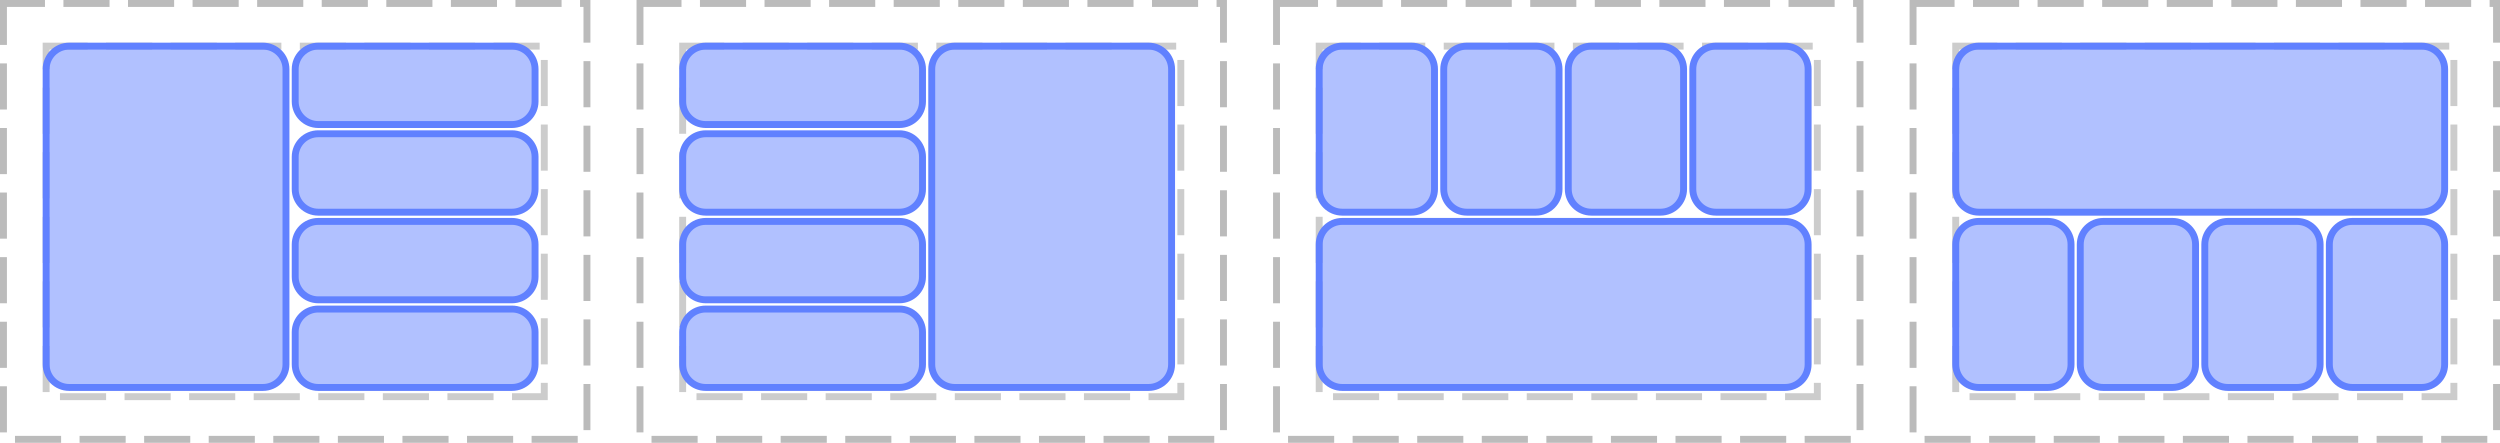 <?xml version="1.0" encoding="UTF-8"?>
<svg xmlns="http://www.w3.org/2000/svg" xmlns:xlink="http://www.w3.org/1999/xlink" width="542pt" height="96pt" viewBox="0 0 542 96" version="1.1">
<g id="surface2">
<path style="fill:none;stroke-width:1.5;stroke-linecap:butt;stroke-linejoin:miter;stroke:rgb(0%,0%,0%);stroke-opacity:0.267;stroke-dasharray:10,4;stroke-dashoffset:1;stroke-miterlimit:10;" d="M 0.75 0.75 L 127.25 0.75 L 127.25 95.25 L 0.75 95.25 Z M 0.75 0.75 "/>
<path style="fill:none;stroke-width:1.5;stroke-linecap:butt;stroke-linejoin:miter;stroke:rgb(0%,0%,0%);stroke-opacity:0.2;stroke-dasharray:10,4;stroke-dashoffset:1;stroke-miterlimit:10;" d="M 10 10 L 118 10 L 118 86 L 10 86 Z M 10 10 "/>
<path style="fill:none;stroke-width:1.5;stroke-linecap:butt;stroke-linejoin:miter;stroke:rgb(0%,0%,0%);stroke-opacity:0.267;stroke-dasharray:10,4;stroke-dashoffset:1;stroke-miterlimit:10;" d="M 138.75 0.75 L 265.25 0.75 L 265.25 95.25 L 138.75 95.25 Z M 138.75 0.75 "/>
<path style="fill:none;stroke-width:1.5;stroke-linecap:butt;stroke-linejoin:miter;stroke:rgb(0%,0%,0%);stroke-opacity:0.2;stroke-dasharray:10,4;stroke-dashoffset:1;stroke-miterlimit:10;" d="M 148 10 L 256 10 L 256 86 L 148 86 Z M 148 10 "/>
<path style="fill:none;stroke-width:1.5;stroke-linecap:butt;stroke-linejoin:miter;stroke:rgb(0%,0%,0%);stroke-opacity:0.267;stroke-dasharray:10,4;stroke-dashoffset:1;stroke-miterlimit:10;" d="M 276.75 0.75 L 403.25 0.75 L 403.25 95.25 L 276.75 95.25 Z M 276.75 0.75 "/>
<path style="fill:none;stroke-width:1.5;stroke-linecap:butt;stroke-linejoin:miter;stroke:rgb(0%,0%,0%);stroke-opacity:0.2;stroke-dasharray:10,4;stroke-dashoffset:1;stroke-miterlimit:10;" d="M 286 10 L 394 10 L 394 86 L 286 86 Z M 286 10 "/>
<path style="fill:none;stroke-width:1.5;stroke-linecap:butt;stroke-linejoin:miter;stroke:rgb(0%,0%,0%);stroke-opacity:0.267;stroke-dasharray:10,4;stroke-dashoffset:1;stroke-miterlimit:10;" d="M 414.75 0.75 L 541.25 0.75 L 541.25 95.25 L 414.75 95.25 Z M 414.75 0.75 "/>
<path style="fill:none;stroke-width:1.5;stroke-linecap:butt;stroke-linejoin:miter;stroke:rgb(0%,0%,0%);stroke-opacity:0.2;stroke-dasharray:10,4;stroke-dashoffset:1;stroke-miterlimit:10;" d="M 424 10 L 532 10 L 532 86 L 424 86 Z M 424 10 "/>
<path style="fill:none;stroke-width:1.5;stroke-linecap:butt;stroke-linejoin:miter;stroke:rgb(38.039%,50.588%,100%);stroke-opacity:1;stroke-miterlimit:10;" d="M 0 5 C 0 2.238 2.238 0 5 0 L 47 0 C 49.762 0 52 2.238 52 5 L 52 12 C 52 14.762 49.762 17 47 17 L 5 17 C 2.238 17 0 14.762 0 12 Z M 0 5 " transform="matrix(1,0,0,1,64,67)"/>
<path style=" stroke:none;fill-rule:nonzero;fill:rgb(38.039%,50.588%,100%);fill-opacity:0.49;" d="M 64 72 C 64 69.238 66.238 67 69 67 L 111 67 C 113.762 67 116 69.238 116 72 L 116 79 C 116 81.762 113.762 84 111 84 L 69 84 C 66.238 84 64 81.762 64 79 Z M 64 72 "/>
<path style="fill:none;stroke-width:1.5;stroke-linecap:butt;stroke-linejoin:miter;stroke:rgb(38.039%,50.588%,100%);stroke-opacity:1;stroke-miterlimit:10;" d="M 0 5 C 0 2.238 2.238 0 5 0 L 47 0 C 49.762 0 52 2.238 52 5 L 52 12 C 52 14.762 49.762 17 47 17 L 5 17 C 2.238 17 0 14.762 0 12 Z M 0 5 " transform="matrix(1,0,0,1,64,48)"/>
<path style=" stroke:none;fill-rule:nonzero;fill:rgb(38.039%,50.588%,100%);fill-opacity:0.49;" d="M 64 53 C 64 50.238 66.238 48 69 48 L 111 48 C 113.762 48 116 50.238 116 53 L 116 60 C 116 62.762 113.762 65 111 65 L 69 65 C 66.238 65 64 62.762 64 60 Z M 64 53 "/>
<path style="fill:none;stroke-width:1.5;stroke-linecap:butt;stroke-linejoin:miter;stroke:rgb(38.039%,50.588%,100%);stroke-opacity:1;stroke-miterlimit:10;" d="M 0 5 C 0 2.238 2.238 0 5 0 L 47 0 C 49.762 0 52 2.238 52 5 L 52 12 C 52 14.762 49.762 17 47 17 L 5 17 C 2.238 17 0 14.762 0 12 Z M 0 5 " transform="matrix(1,0,0,1,64,29)"/>
<path style=" stroke:none;fill-rule:nonzero;fill:rgb(38.039%,50.588%,100%);fill-opacity:0.49;" d="M 64 34 C 64 31.238 66.238 29 69 29 L 111 29 C 113.762 29 116 31.238 116 34 L 116 41 C 116 43.762 113.762 46 111 46 L 69 46 C 66.238 46 64 43.762 64 41 Z M 64 34 "/>
<path style="fill:none;stroke-width:1.5;stroke-linecap:butt;stroke-linejoin:miter;stroke:rgb(38.039%,50.588%,100%);stroke-opacity:1;stroke-miterlimit:10;" d="M 0 5 C 0 2.238 2.238 0 5 0 L 47 0 C 49.762 0 52 2.238 52 5 L 52 12 C 52 14.762 49.762 17 47 17 L 5 17 C 2.238 17 0 14.762 0 12 Z M 0 5 " transform="matrix(1,0,0,1,64,10)"/>
<path style=" stroke:none;fill-rule:nonzero;fill:rgb(38.039%,50.588%,100%);fill-opacity:0.49;" d="M 64 15 C 64 12.238 66.238 10 69 10 L 111 10 C 113.762 10 116 12.238 116 15 L 116 22 C 116 24.762 113.762 27 111 27 L 69 27 C 66.238 27 64 24.762 64 22 Z M 64 15 "/>
<path style="fill:none;stroke-width:1.5;stroke-linecap:butt;stroke-linejoin:miter;stroke:rgb(38.039%,50.588%,100%);stroke-opacity:1;stroke-miterlimit:10;" d="M 0 5 C 0 2.238 2.238 0 5 0 L 47 0 C 49.762 0 52 2.238 52 5 L 52 69 C 52 71.762 49.762 74 47 74 L 5 74 C 2.238 74 0 71.762 0 69 Z M 0 5 " transform="matrix(1,0,0,1,10,10)"/>
<path style=" stroke:none;fill-rule:nonzero;fill:rgb(38.039%,50.588%,100%);fill-opacity:0.49;" d="M 10 15 C 10 12.238 12.238 10 15 10 L 57 10 C 59.762 10 62 12.238 62 15 L 62 79 C 62 81.762 59.762 84 57 84 L 15 84 C 12.238 84 10 81.762 10 79 Z M 10 15 "/>
<path style="fill:none;stroke-width:1.5;stroke-linecap:butt;stroke-linejoin:miter;stroke:rgb(38.039%,50.588%,100%);stroke-opacity:1;stroke-miterlimit:10;" d="M 0 5 C 0 2.238 2.238 0 5 0 L 47 0 C 49.762 0 52 2.238 52 5 L 52 12 C 52 14.762 49.762 17 47 17 L 5 17 C 2.238 17 0 14.762 0 12 Z M 0 5 " transform="matrix(1,0,0,1,148,48)"/>
<path style=" stroke:none;fill-rule:nonzero;fill:rgb(38.039%,50.588%,100%);fill-opacity:0.49;" d="M 148 53 C 148 50.238 150.238 48 153 48 L 195 48 C 197.762 48 200 50.238 200 53 L 200 60 C 200 62.762 197.762 65 195 65 L 153 65 C 150.238 65 148 62.762 148 60 Z M 148 53 "/>
<path style="fill:none;stroke-width:1.5;stroke-linecap:butt;stroke-linejoin:miter;stroke:rgb(38.039%,50.588%,100%);stroke-opacity:1;stroke-miterlimit:10;" d="M 0 5 C 0 2.238 2.238 0 5 0 L 47 0 C 49.762 0 52 2.238 52 5 L 52 12 C 52 14.762 49.762 17 47 17 L 5 17 C 2.238 17 0 14.762 0 12 Z M 0 5 " transform="matrix(1,0,0,1,148,67)"/>
<path style=" stroke:none;fill-rule:nonzero;fill:rgb(38.039%,50.588%,100%);fill-opacity:0.49;" d="M 148 72 C 148 69.238 150.238 67 153 67 L 195 67 C 197.762 67 200 69.238 200 72 L 200 79 C 200 81.762 197.762 84 195 84 L 153 84 C 150.238 84 148 81.762 148 79 Z M 148 72 "/>
<path style="fill:none;stroke-width:1.5;stroke-linecap:butt;stroke-linejoin:miter;stroke:rgb(38.039%,50.588%,100%);stroke-opacity:1;stroke-miterlimit:10;" d="M 0 5 C 0 2.238 2.238 0 5 0 L 47 0 C 49.762 0 52 2.238 52 5 L 52 12 C 52 14.762 49.762 17 47 17 L 5 17 C 2.238 17 0 14.762 0 12 Z M 0 5 " transform="matrix(1,0,0,1,148,29)"/>
<path style=" stroke:none;fill-rule:nonzero;fill:rgb(38.039%,50.588%,100%);fill-opacity:0.49;" d="M 148 34 C 148 31.238 150.238 29 153 29 L 195 29 C 197.762 29 200 31.238 200 34 L 200 41 C 200 43.762 197.762 46 195 46 L 153 46 C 150.238 46 148 43.762 148 41 Z M 148 34 "/>
<path style="fill:none;stroke-width:1.5;stroke-linecap:butt;stroke-linejoin:miter;stroke:rgb(38.039%,50.588%,100%);stroke-opacity:1;stroke-miterlimit:10;" d="M 0 5 C 0 2.238 2.238 0 5 0 L 47 0 C 49.762 0 52 2.238 52 5 L 52 12 C 52 14.762 49.762 17 47 17 L 5 17 C 2.238 17 0 14.762 0 12 Z M 0 5 " transform="matrix(1,0,0,1,148,10)"/>
<path style=" stroke:none;fill-rule:nonzero;fill:rgb(38.039%,50.588%,100%);fill-opacity:0.49;" d="M 148 15 C 148 12.238 150.238 10 153 10 L 195 10 C 197.762 10 200 12.238 200 15 L 200 22 C 200 24.762 197.762 27 195 27 L 153 27 C 150.238 27 148 24.762 148 22 Z M 148 15 "/>
<path style="fill:none;stroke-width:1.5;stroke-linecap:butt;stroke-linejoin:miter;stroke:rgb(38.039%,50.588%,100%);stroke-opacity:1;stroke-miterlimit:10;" d="M 0 5 C 0 2.238 2.238 0 5 0 L 47 0 C 49.762 0 52 2.238 52 5 L 52 69 C 52 71.762 49.762 74 47 74 L 5 74 C 2.238 74 0 71.762 0 69 Z M 0 5 " transform="matrix(1,0,0,1,202,10)"/>
<path style=" stroke:none;fill-rule:nonzero;fill:rgb(38.039%,50.588%,100%);fill-opacity:0.49;" d="M 202 15 C 202 12.238 204.238 10 207 10 L 249 10 C 251.762 10 254 12.238 254 15 L 254 79 C 254 81.762 251.762 84 249 84 L 207 84 C 204.238 84 202 81.762 202 79 Z M 202 15 "/>
<path style="fill:none;stroke-width:1.5;stroke-linecap:butt;stroke-linejoin:miter;stroke:rgb(38.039%,50.588%,100%);stroke-opacity:1;stroke-miterlimit:10;" d="M 0 5 C 0 2.238 2.238 0 5 0 L 20 0 C 22.762 0 25 2.238 25 5 L 25 31 C 25 33.762 22.762 36 20 36 L 5 36 C 2.238 36 0 33.762 0 31 Z M 0 5 " transform="matrix(1,0,0,1,340,10)"/>
<path style=" stroke:none;fill-rule:nonzero;fill:rgb(38.039%,50.588%,100%);fill-opacity:0.49;" d="M 340 15 C 340 12.238 342.238 10 345 10 L 360 10 C 362.762 10 365 12.238 365 15 L 365 41 C 365 43.762 362.762 46 360 46 L 345 46 C 342.238 46 340 43.762 340 41 Z M 340 15 "/>
<path style="fill:none;stroke-width:1.5;stroke-linecap:butt;stroke-linejoin:miter;stroke:rgb(38.039%,50.588%,100%);stroke-opacity:1;stroke-miterlimit:10;" d="M 0 5 C 0 2.238 2.238 0 5 0 L 20 0 C 22.762 0 25 2.238 25 5 L 25 31 C 25 33.762 22.762 36 20 36 L 5 36 C 2.238 36 0 33.762 0 31 Z M 0 5 " transform="matrix(1,0,0,1,367,10)"/>
<path style=" stroke:none;fill-rule:nonzero;fill:rgb(38.039%,50.588%,100%);fill-opacity:0.49;" d="M 367 15 C 367 12.238 369.238 10 372 10 L 387 10 C 389.762 10 392 12.238 392 15 L 392 41 C 392 43.762 389.762 46 387 46 L 372 46 C 369.238 46 367 43.762 367 41 Z M 367 15 "/>
<path style="fill:none;stroke-width:1.5;stroke-linecap:butt;stroke-linejoin:miter;stroke:rgb(38.039%,50.588%,100%);stroke-opacity:1;stroke-miterlimit:10;" d="M 0 5 C 0 2.238 2.238 0 5 0 L 20 0 C 22.762 0 25 2.238 25 5 L 25 31 C 25 33.762 22.762 36 20 36 L 5 36 C 2.238 36 0 33.762 0 31 Z M 0 5 " transform="matrix(1,0,0,1,313,10)"/>
<path style=" stroke:none;fill-rule:nonzero;fill:rgb(38.039%,50.588%,100%);fill-opacity:0.49;" d="M 313 15 C 313 12.238 315.238 10 318 10 L 333 10 C 335.762 10 338 12.238 338 15 L 338 41 C 338 43.762 335.762 46 333 46 L 318 46 C 315.238 46 313 43.762 313 41 Z M 313 15 "/>
<path style="fill:none;stroke-width:1.5;stroke-linecap:butt;stroke-linejoin:miter;stroke:rgb(38.039%,50.588%,100%);stroke-opacity:1;stroke-miterlimit:10;" d="M 0 5 C 0 2.238 2.238 0 5 0 L 20 0 C 22.762 0 25 2.238 25 5 L 25 31 C 25 33.762 22.762 36 20 36 L 5 36 C 2.238 36 0 33.762 0 31 Z M 0 5 " transform="matrix(1,0,0,1,286,10)"/>
<path style=" stroke:none;fill-rule:nonzero;fill:rgb(38.039%,50.588%,100%);fill-opacity:0.49;" d="M 286 15 C 286 12.238 288.238 10 291 10 L 306 10 C 308.762 10 311 12.238 311 15 L 311 41 C 311 43.762 308.762 46 306 46 L 291 46 C 288.238 46 286 43.762 286 41 Z M 286 15 "/>
<path style="fill:none;stroke-width:1.5;stroke-linecap:butt;stroke-linejoin:miter;stroke:rgb(38.039%,50.588%,100%);stroke-opacity:1;stroke-miterlimit:10;" d="M 0 5 C 0 2.238 2.238 0 5 0 L 101 0 C 103.762 0 106 2.238 106 5 L 106 31 C 106 33.762 103.762 36 101 36 L 5 36 C 2.238 36 0 33.762 0 31 Z M 0 5 " transform="matrix(1,0,0,1,286,48)"/>
<path style=" stroke:none;fill-rule:nonzero;fill:rgb(38.039%,50.588%,100%);fill-opacity:0.49;" d="M 286 53 C 286 50.238 288.238 48 291 48 L 387 48 C 389.762 48 392 50.238 392 53 L 392 79 C 392 81.762 389.762 84 387 84 L 291 84 C 288.238 84 286 81.762 286 79 Z M 286 53 "/>
<path style="fill:none;stroke-width:1.5;stroke-linecap:butt;stroke-linejoin:miter;stroke:rgb(38.039%,50.588%,100%);stroke-opacity:1;stroke-miterlimit:10;" d="M 0 5 C 0 2.238 2.238 0 5 0 L 20 0 C 22.762 0 25 2.238 25 5 L 25 31 C 25 33.762 22.762 36 20 36 L 5 36 C 2.238 36 0 33.762 0 31 Z M 0 5 " transform="matrix(1,0,0,1,505,48)"/>
<path style=" stroke:none;fill-rule:nonzero;fill:rgb(38.039%,50.588%,100%);fill-opacity:0.49;" d="M 505 53 C 505 50.238 507.238 48 510 48 L 525 48 C 527.762 48 530 50.238 530 53 L 530 79 C 530 81.762 527.762 84 525 84 L 510 84 C 507.238 84 505 81.762 505 79 Z M 505 53 "/>
<path style="fill:none;stroke-width:1.5;stroke-linecap:butt;stroke-linejoin:miter;stroke:rgb(38.039%,50.588%,100%);stroke-opacity:1;stroke-miterlimit:10;" d="M 0 5 C 0 2.238 2.238 0 5 0 L 20 0 C 22.762 0 25 2.238 25 5 L 25 31 C 25 33.762 22.762 36 20 36 L 5 36 C 2.238 36 0 33.762 0 31 Z M 0 5 " transform="matrix(1,0,0,1,478,48)"/>
<path style=" stroke:none;fill-rule:nonzero;fill:rgb(38.039%,50.588%,100%);fill-opacity:0.49;" d="M 478 53 C 478 50.238 480.238 48 483 48 L 498 48 C 500.762 48 503 50.238 503 53 L 503 79 C 503 81.762 500.762 84 498 84 L 483 84 C 480.238 84 478 81.762 478 79 Z M 478 53 "/>
<path style="fill:none;stroke-width:1.5;stroke-linecap:butt;stroke-linejoin:miter;stroke:rgb(38.039%,50.588%,100%);stroke-opacity:1;stroke-miterlimit:10;" d="M 0 5 C 0 2.238 2.238 0 5 0 L 20 0 C 22.762 0 25 2.238 25 5 L 25 31 C 25 33.762 22.762 36 20 36 L 5 36 C 2.238 36 0 33.762 0 31 Z M 0 5 " transform="matrix(1,0,0,1,451,48)"/>
<path style=" stroke:none;fill-rule:nonzero;fill:rgb(38.039%,50.588%,100%);fill-opacity:0.49;" d="M 451 53 C 451 50.238 453.238 48 456 48 L 471 48 C 473.762 48 476 50.238 476 53 L 476 79 C 476 81.762 473.762 84 471 84 L 456 84 C 453.238 84 451 81.762 451 79 Z M 451 53 "/>
<path style="fill:none;stroke-width:1.5;stroke-linecap:butt;stroke-linejoin:miter;stroke:rgb(38.039%,50.588%,100%);stroke-opacity:1;stroke-miterlimit:10;" d="M 0 5 C 0 2.238 2.238 0 5 0 L 20 0 C 22.762 0 25 2.238 25 5 L 25 31 C 25 33.762 22.762 36 20 36 L 5 36 C 2.238 36 0 33.762 0 31 Z M 0 5 " transform="matrix(1,0,0,1,424,48)"/>
<path style=" stroke:none;fill-rule:nonzero;fill:rgb(38.039%,50.588%,100%);fill-opacity:0.49;" d="M 424 53 C 424 50.238 426.238 48 429 48 L 444 48 C 446.762 48 449 50.238 449 53 L 449 79 C 449 81.762 446.762 84 444 84 L 429 84 C 426.238 84 424 81.762 424 79 Z M 424 53 "/>
<path style="fill:none;stroke-width:1.5;stroke-linecap:butt;stroke-linejoin:miter;stroke:rgb(38.039%,50.588%,100%);stroke-opacity:1;stroke-miterlimit:10;" d="M 0 5 C 0 2.238 2.238 0 5 0 L 101 0 C 103.762 0 106 2.238 106 5 L 106 31 C 106 33.762 103.762 36 101 36 L 5 36 C 2.238 36 0 33.762 0 31 Z M 0 5 " transform="matrix(1,0,0,1,424,10)"/>
<path style=" stroke:none;fill-rule:nonzero;fill:rgb(38.039%,50.588%,100%);fill-opacity:0.49;" d="M 424 15 C 424 12.238 426.238 10 429 10 L 525 10 C 527.762 10 530 12.238 530 15 L 530 41 C 530 43.762 527.762 46 525 46 L 429 46 C 426.238 46 424 43.762 424 41 Z M 424 15 "/>
</g>
</svg>
